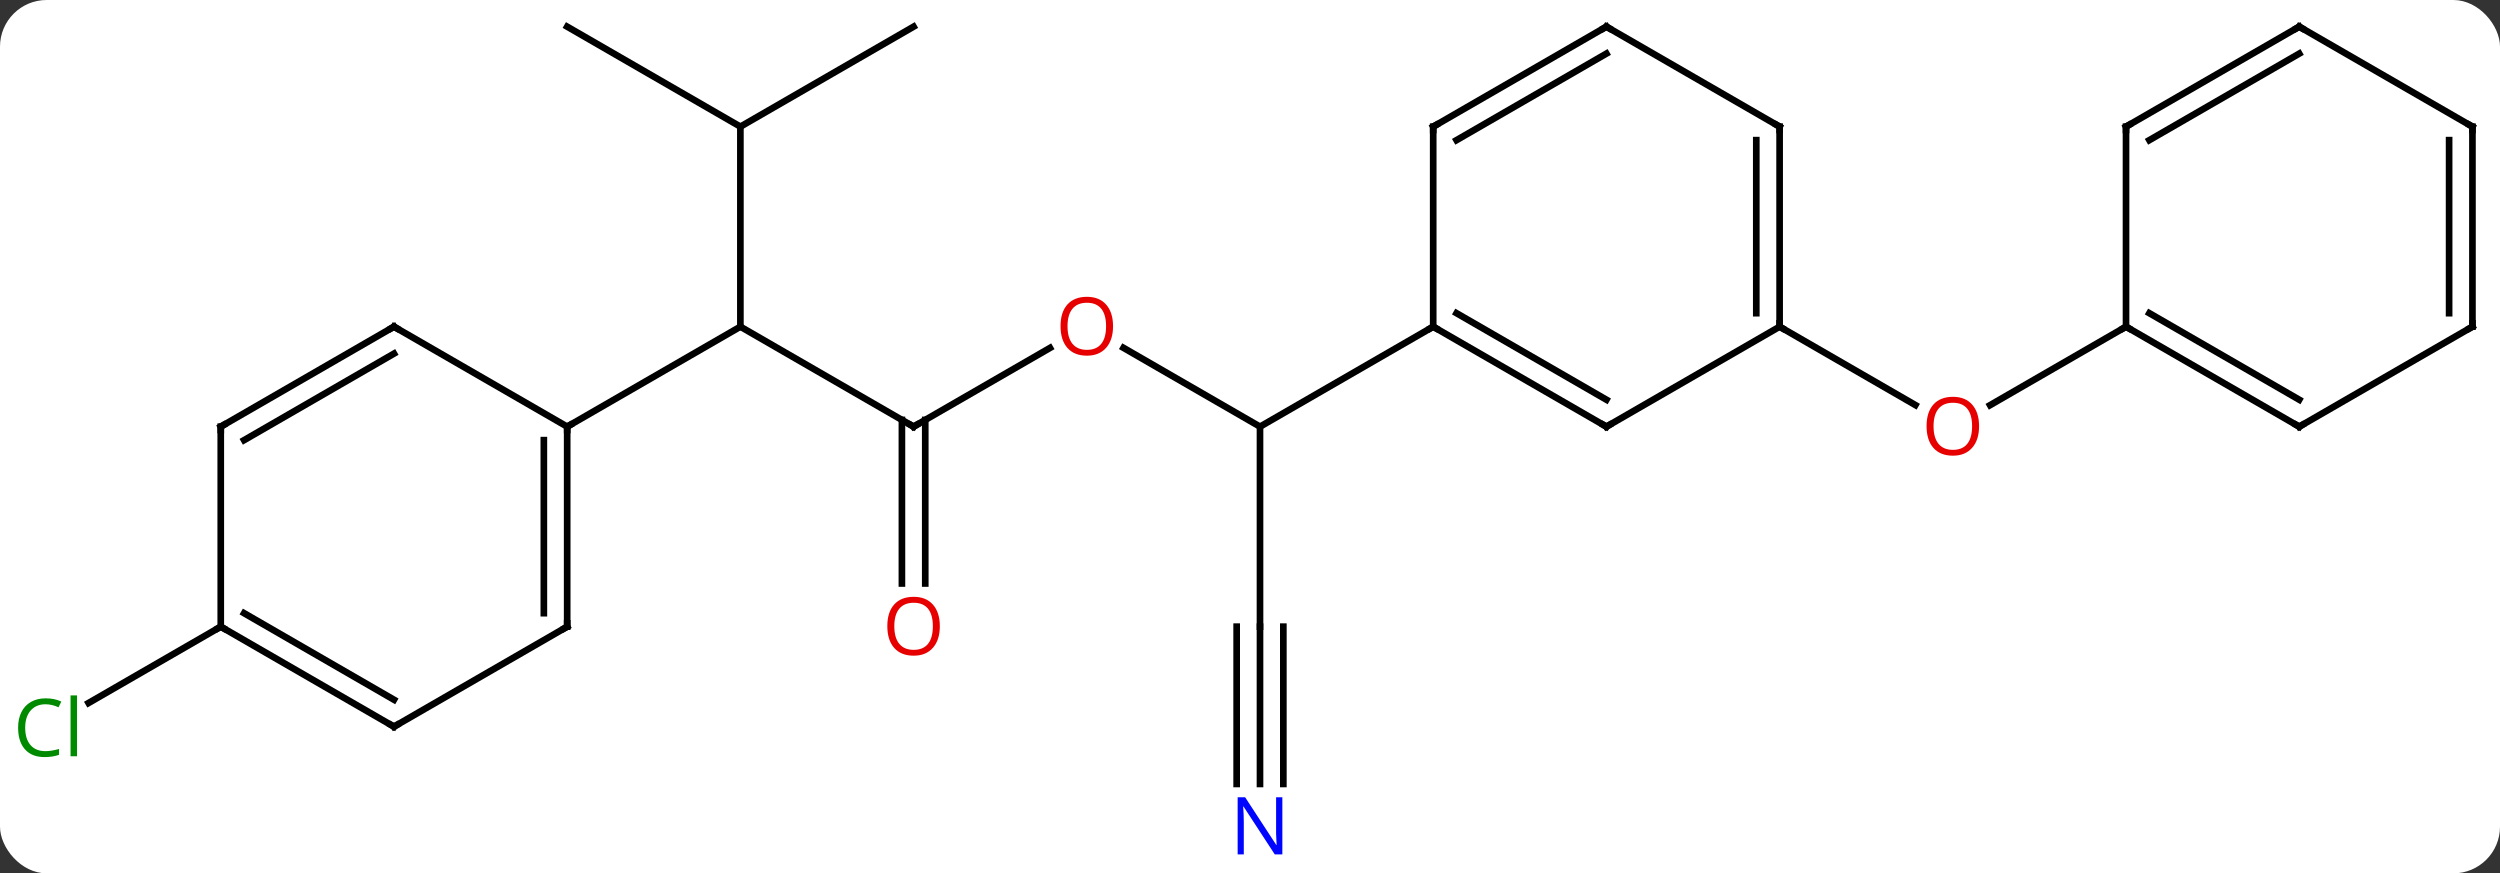 <svg width="375" viewBox="0 0 375 131" style="fill-opacity:1; color-rendering:auto; color-interpolation:auto; text-rendering:auto; stroke:black; stroke-linecap:square; stroke-miterlimit:10; shape-rendering:auto; stroke-opacity:1; fill:black; stroke-dasharray:none; font-weight:normal; stroke-width:1; font-family:'Open Sans'; font-style:normal; stroke-linejoin:miter; font-size:12; stroke-dashoffset:0; image-rendering:auto;" height="131" class="cas-substance-image" xmlns:xlink="http://www.w3.org/1999/xlink" xmlns="http://www.w3.org/2000/svg"><rect x="0" y="0" width="375" height="131" fill="#333333" stroke="none"/><svg class="cas-substance-single-component"><rect y="0" x="0" width="375" stroke="none" ry="7" rx="7" height="131" fill="white" class="cas-substance-group"/><svg y="0" x="0" width="375" viewBox="0 0 375 131" style="fill:black;" height="131" class="cas-substance-single-component-image"><svg><g><g transform="translate(189,64)" style="text-rendering:geometricPrecision; color-rendering:optimizeQuality; color-interpolation:linearRGB; stroke-linecap:butt; image-rendering:optimizeQuality;"><line y2="0" y1="-15" x2="-51.963" x1="-77.943" style="fill:none;"/><line y2="-45" y1="-15" x2="-77.943" x1="-77.943" style="fill:none;"/><line y2="0" y1="-15" x2="-103.923" x1="-77.943" style="fill:none;"/><line y2="-11.811" y1="0" x2="-31.503" x1="-51.963" style="fill:none;"/><line y2="23.523" y1="-1.01" x2="-53.713" x1="-53.713" style="fill:none;"/><line y2="23.523" y1="-1.01" x2="-50.213" x1="-50.213" style="fill:none;"/><line y2="-60" y1="-45" x2="-103.923" x1="-77.943" style="fill:none;"/><line y2="-60" y1="-45" x2="-51.963" x1="-77.943" style="fill:none;"/><line y2="0" y1="-11.821" x2="0" x1="-20.475" style="fill:none;"/><line y2="30" y1="0" x2="0" x1="0" style="fill:none;"/><line y2="-15" y1="0" x2="25.98" x1="0" style="fill:none;"/><line y2="53.594" y1="30" x2="0" x1="0" style="fill:none;"/><line y2="53.594" y1="30" x2="3.5" x1="3.5" style="fill:none;"/><line y2="53.594" y1="30" x2="-3.5" x1="-3.5" style="fill:none;"/><line y2="30" y1="41.449" x2="-155.886" x1="-175.716" style="fill:none;"/><line y2="-15" y1="-3.241" x2="77.943" x1="98.309" style="fill:none;"/><line y2="-15" y1="-3.226" x2="129.903" x1="109.51" style="fill:none;"/><line y2="30" y1="0" x2="-103.923" x1="-103.923" style="fill:none;"/><line y2="27.979" y1="2.021" x2="-107.423" x1="-107.423" style="fill:none;"/><line y2="-15" y1="0" x2="-129.903" x1="-103.923" style="fill:none;"/><line y2="45" y1="30" x2="-129.903" x1="-103.923" style="fill:none;"/><line y2="0" y1="-15" x2="-155.886" x1="-129.903" style="fill:none;"/><line y2="2.021" y1="-10.959" x2="-152.386" x1="-129.903" style="fill:none;"/><line y2="30" y1="45" x2="-155.886" x1="-129.903" style="fill:none;"/><line y2="27.979" y1="40.959" x2="-152.386" x1="-129.903" style="fill:none;"/><line y2="30" y1="0" x2="-155.886" x1="-155.886" style="fill:none;"/><line y2="0" y1="-15" x2="51.963" x1="25.98" style="fill:none;"/><line y2="-4.042" y1="-17.021" x2="51.963" x1="29.48" style="fill:none;"/><line y2="-45" y1="-15" x2="25.98" x1="25.98" style="fill:none;"/><line y2="-15" y1="0" x2="77.943" x1="51.963" style="fill:none;"/><line y2="-60" y1="-45" x2="51.96" x1="25.98" style="fill:none;"/><line y2="-55.959" y1="-42.979" x2="51.96" x1="29.48" style="fill:none;"/><line y2="-45" y1="-15" x2="77.943" x1="77.943" style="fill:none;"/><line y2="-42.979" y1="-17.021" x2="74.443" x1="74.443" style="fill:none;"/><line y2="-45" y1="-60" x2="77.943" x1="51.96" style="fill:none;"/><line y2="0" y1="-15" x2="155.886" x1="129.903" style="fill:none;"/><line y2="-4.042" y1="-17.021" x2="155.886" x1="133.403" style="fill:none;"/><line y2="-45" y1="-15" x2="129.903" x1="129.903" style="fill:none;"/><line y2="-15" y1="0" x2="181.866" x1="155.886" style="fill:none;"/><line y2="-60" y1="-45" x2="155.886" x1="129.903" style="fill:none;"/><line y2="-55.959" y1="-42.979" x2="155.886" x1="133.403" style="fill:none;"/><line y2="-45" y1="-15" x2="181.866" x1="181.866" style="fill:none;"/><line y2="-42.979" y1="-17.021" x2="178.366" x1="178.366" style="fill:none;"/><line y2="-45" y1="-60" x2="181.866" x1="155.886" style="fill:none;"/><path style="fill:none; stroke-miterlimit:5;" d="M-52.396 -0.25 L-51.963 0 L-51.53 -0.25"/></g><g transform="translate(189,64)" style="stroke-linecap:butt; fill:rgb(230,0,0); text-rendering:geometricPrecision; color-rendering:optimizeQuality; image-rendering:optimizeQuality; font-family:'Open Sans'; stroke:rgb(230,0,0); color-interpolation:linearRGB; stroke-miterlimit:5;"><path style="stroke:none;" d="M-22.043 -15.07 Q-22.043 -13.008 -23.082 -11.828 Q-24.121 -10.648 -25.964 -10.648 Q-27.855 -10.648 -28.886 -11.812 Q-29.918 -12.977 -29.918 -15.086 Q-29.918 -17.18 -28.886 -18.328 Q-27.855 -19.477 -25.964 -19.477 Q-24.105 -19.477 -23.074 -18.305 Q-22.043 -17.133 -22.043 -15.07 ZM-28.871 -15.07 Q-28.871 -13.336 -28.128 -12.43 Q-27.386 -11.523 -25.964 -11.523 Q-24.543 -11.523 -23.816 -12.422 Q-23.089 -13.32 -23.089 -15.07 Q-23.089 -16.805 -23.816 -17.695 Q-24.543 -18.586 -25.964 -18.586 Q-27.386 -18.586 -28.128 -17.688 Q-28.871 -16.789 -28.871 -15.07 Z"/><path style="stroke:none;" d="M-48.026 29.93 Q-48.026 31.992 -49.065 33.172 Q-50.104 34.352 -51.947 34.352 Q-53.838 34.352 -54.869 33.188 Q-55.901 32.023 -55.901 29.914 Q-55.901 27.82 -54.869 26.672 Q-53.838 25.523 -51.947 25.523 Q-50.088 25.523 -49.057 26.695 Q-48.026 27.867 -48.026 29.93 ZM-54.854 29.93 Q-54.854 31.664 -54.111 32.57 Q-53.369 33.477 -51.947 33.477 Q-50.526 33.477 -49.799 32.578 Q-49.072 31.68 -49.072 29.93 Q-49.072 28.195 -49.799 27.305 Q-50.526 26.414 -51.947 26.414 Q-53.369 26.414 -54.111 27.312 Q-54.854 28.211 -54.854 29.93 Z"/><path style="fill:rgb(0,5,255); stroke:none;" d="M3.352 64.156 L2.211 64.156 L-2.477 56.969 L-2.523 56.969 Q-2.43 58.234 -2.43 59.281 L-2.43 64.156 L-3.352 64.156 L-3.352 55.594 L-2.227 55.594 L2.445 62.75 L2.492 62.75 Q2.492 62.594 2.445 61.734 Q2.398 60.875 2.414 60.5 L2.414 55.594 L3.352 55.594 L3.352 64.156 Z"/><path style="fill:rgb(0,138,0); stroke:none;" d="M-182.175 41.641 Q-183.581 41.641 -184.401 42.578 Q-185.221 43.516 -185.221 45.156 Q-185.221 46.828 -184.432 47.75 Q-183.643 48.672 -182.19 48.672 Q-181.284 48.672 -180.143 48.344 L-180.143 49.219 Q-181.034 49.562 -182.331 49.562 Q-184.221 49.562 -185.253 48.406 Q-186.284 47.25 -186.284 45.141 Q-186.284 43.812 -185.792 42.82 Q-185.3 41.828 -184.362 41.289 Q-183.425 40.75 -182.159 40.75 Q-180.815 40.75 -179.8 41.234 L-180.221 42.094 Q-181.206 41.641 -182.175 41.641 ZM-177.448 49.438 L-178.417 49.438 L-178.417 40.312 L-177.448 40.312 L-177.448 49.438 Z"/><path style="stroke:none;" d="M107.861 -0.07 Q107.861 1.992 106.821 3.172 Q105.782 4.352 103.939 4.352 Q102.048 4.352 101.017 3.188 Q99.986 2.023 99.986 -0.086 Q99.986 -2.18 101.017 -3.328 Q102.048 -4.477 103.939 -4.477 Q105.798 -4.477 106.829 -3.305 Q107.861 -2.133 107.861 -0.07 ZM101.032 -0.07 Q101.032 1.664 101.775 2.57 Q102.517 3.477 103.939 3.477 Q105.361 3.477 106.087 2.578 Q106.814 1.68 106.814 -0.07 Q106.814 -1.805 106.087 -2.695 Q105.361 -3.586 103.939 -3.586 Q102.517 -3.586 101.775 -2.688 Q101.032 -1.789 101.032 -0.07 Z"/><path style="fill:none; stroke:black;" d="M-103.923 0.5 L-103.923 0 L-103.49 -0.25"/><path style="fill:none; stroke:black;" d="M-103.923 29.5 L-103.923 30 L-104.356 30.25"/><path style="fill:none; stroke:black;" d="M-129.47 -14.75 L-129.903 -15 L-130.336 -14.75"/><path style="fill:none; stroke:black;" d="M-129.47 44.75 L-129.903 45 L-130.336 44.75"/><path style="fill:none; stroke:black;" d="M-155.453 -0.25 L-155.886 0 L-155.886 0.5"/><path style="fill:none; stroke:black;" d="M-155.453 30.25 L-155.886 30 L-156.319 30.25"/><path style="fill:none; stroke:black;" d="M26.413 -14.75 L25.98 -15 L25.547 -14.75"/><path style="fill:none; stroke:black;" d="M51.53 -0.25 L51.963 0 L52.396 -0.25"/><path style="fill:none; stroke:black;" d="M25.98 -44.5 L25.98 -45 L26.413 -45.25"/><path style="fill:none; stroke:black;" d="M77.943 -15.5 L77.943 -15 L78.376 -14.75"/><path style="fill:none; stroke:black;" d="M51.527 -59.75 L51.96 -60 L52.393 -59.75"/><path style="fill:none; stroke:black;" d="M77.943 -44.5 L77.943 -45 L77.51 -45.25"/><path style="fill:none; stroke:black;" d="M130.336 -14.75 L129.903 -15 L129.47 -14.75"/><path style="fill:none; stroke:black;" d="M155.453 -0.25 L155.886 0 L156.319 -0.25"/><path style="fill:none; stroke:black;" d="M129.903 -44.5 L129.903 -45 L130.336 -45.25"/><path style="fill:none; stroke:black;" d="M181.433 -14.75 L181.866 -15 L181.866 -15.5"/><path style="fill:none; stroke:black;" d="M155.453 -59.75 L155.886 -60 L156.319 -59.75"/><path style="fill:none; stroke:black;" d="M181.866 -44.5 L181.866 -45 L181.433 -45.25"/></g></g></svg></svg></svg></svg>